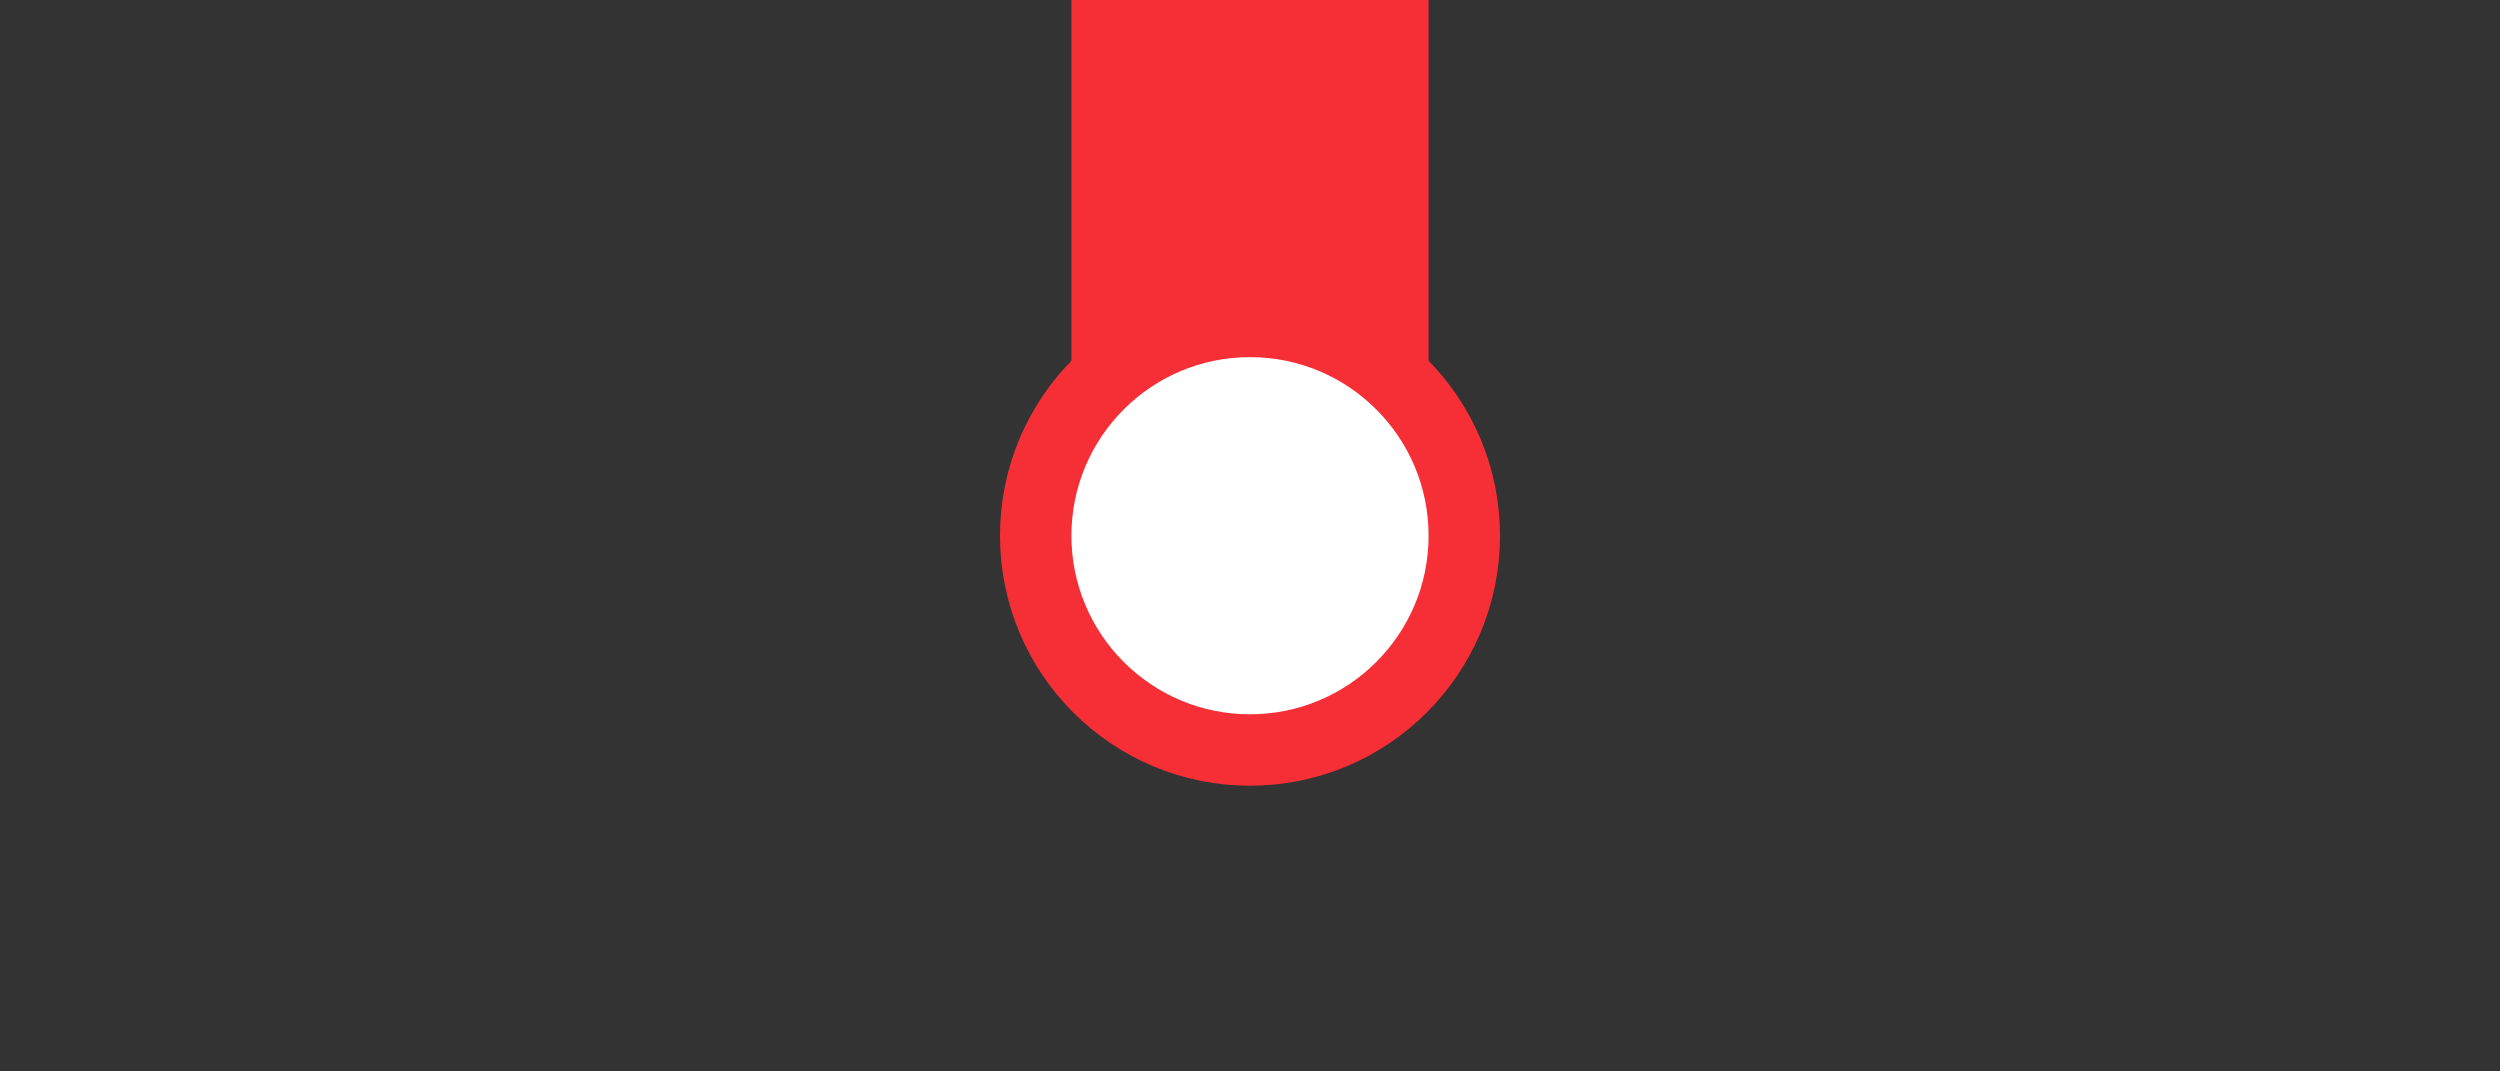<?xml version="1.0" encoding="UTF-8"?>
<svg width="70" height="30" version="1.1" xml:space="preserve" xmlns="http://www.w3.org/2000/svg"><rect width="100%" height="100%" fill="#333333" stroke="none"/><rect x="30" width="10" height="15" fill="#f62f36" style="paint-order:fill markers stroke"/><circle cx="35" cy="15" r="6" fill="#fff" stroke="#f62f36" stroke-width="2" style="paint-order:fill markers stroke"/></svg>
